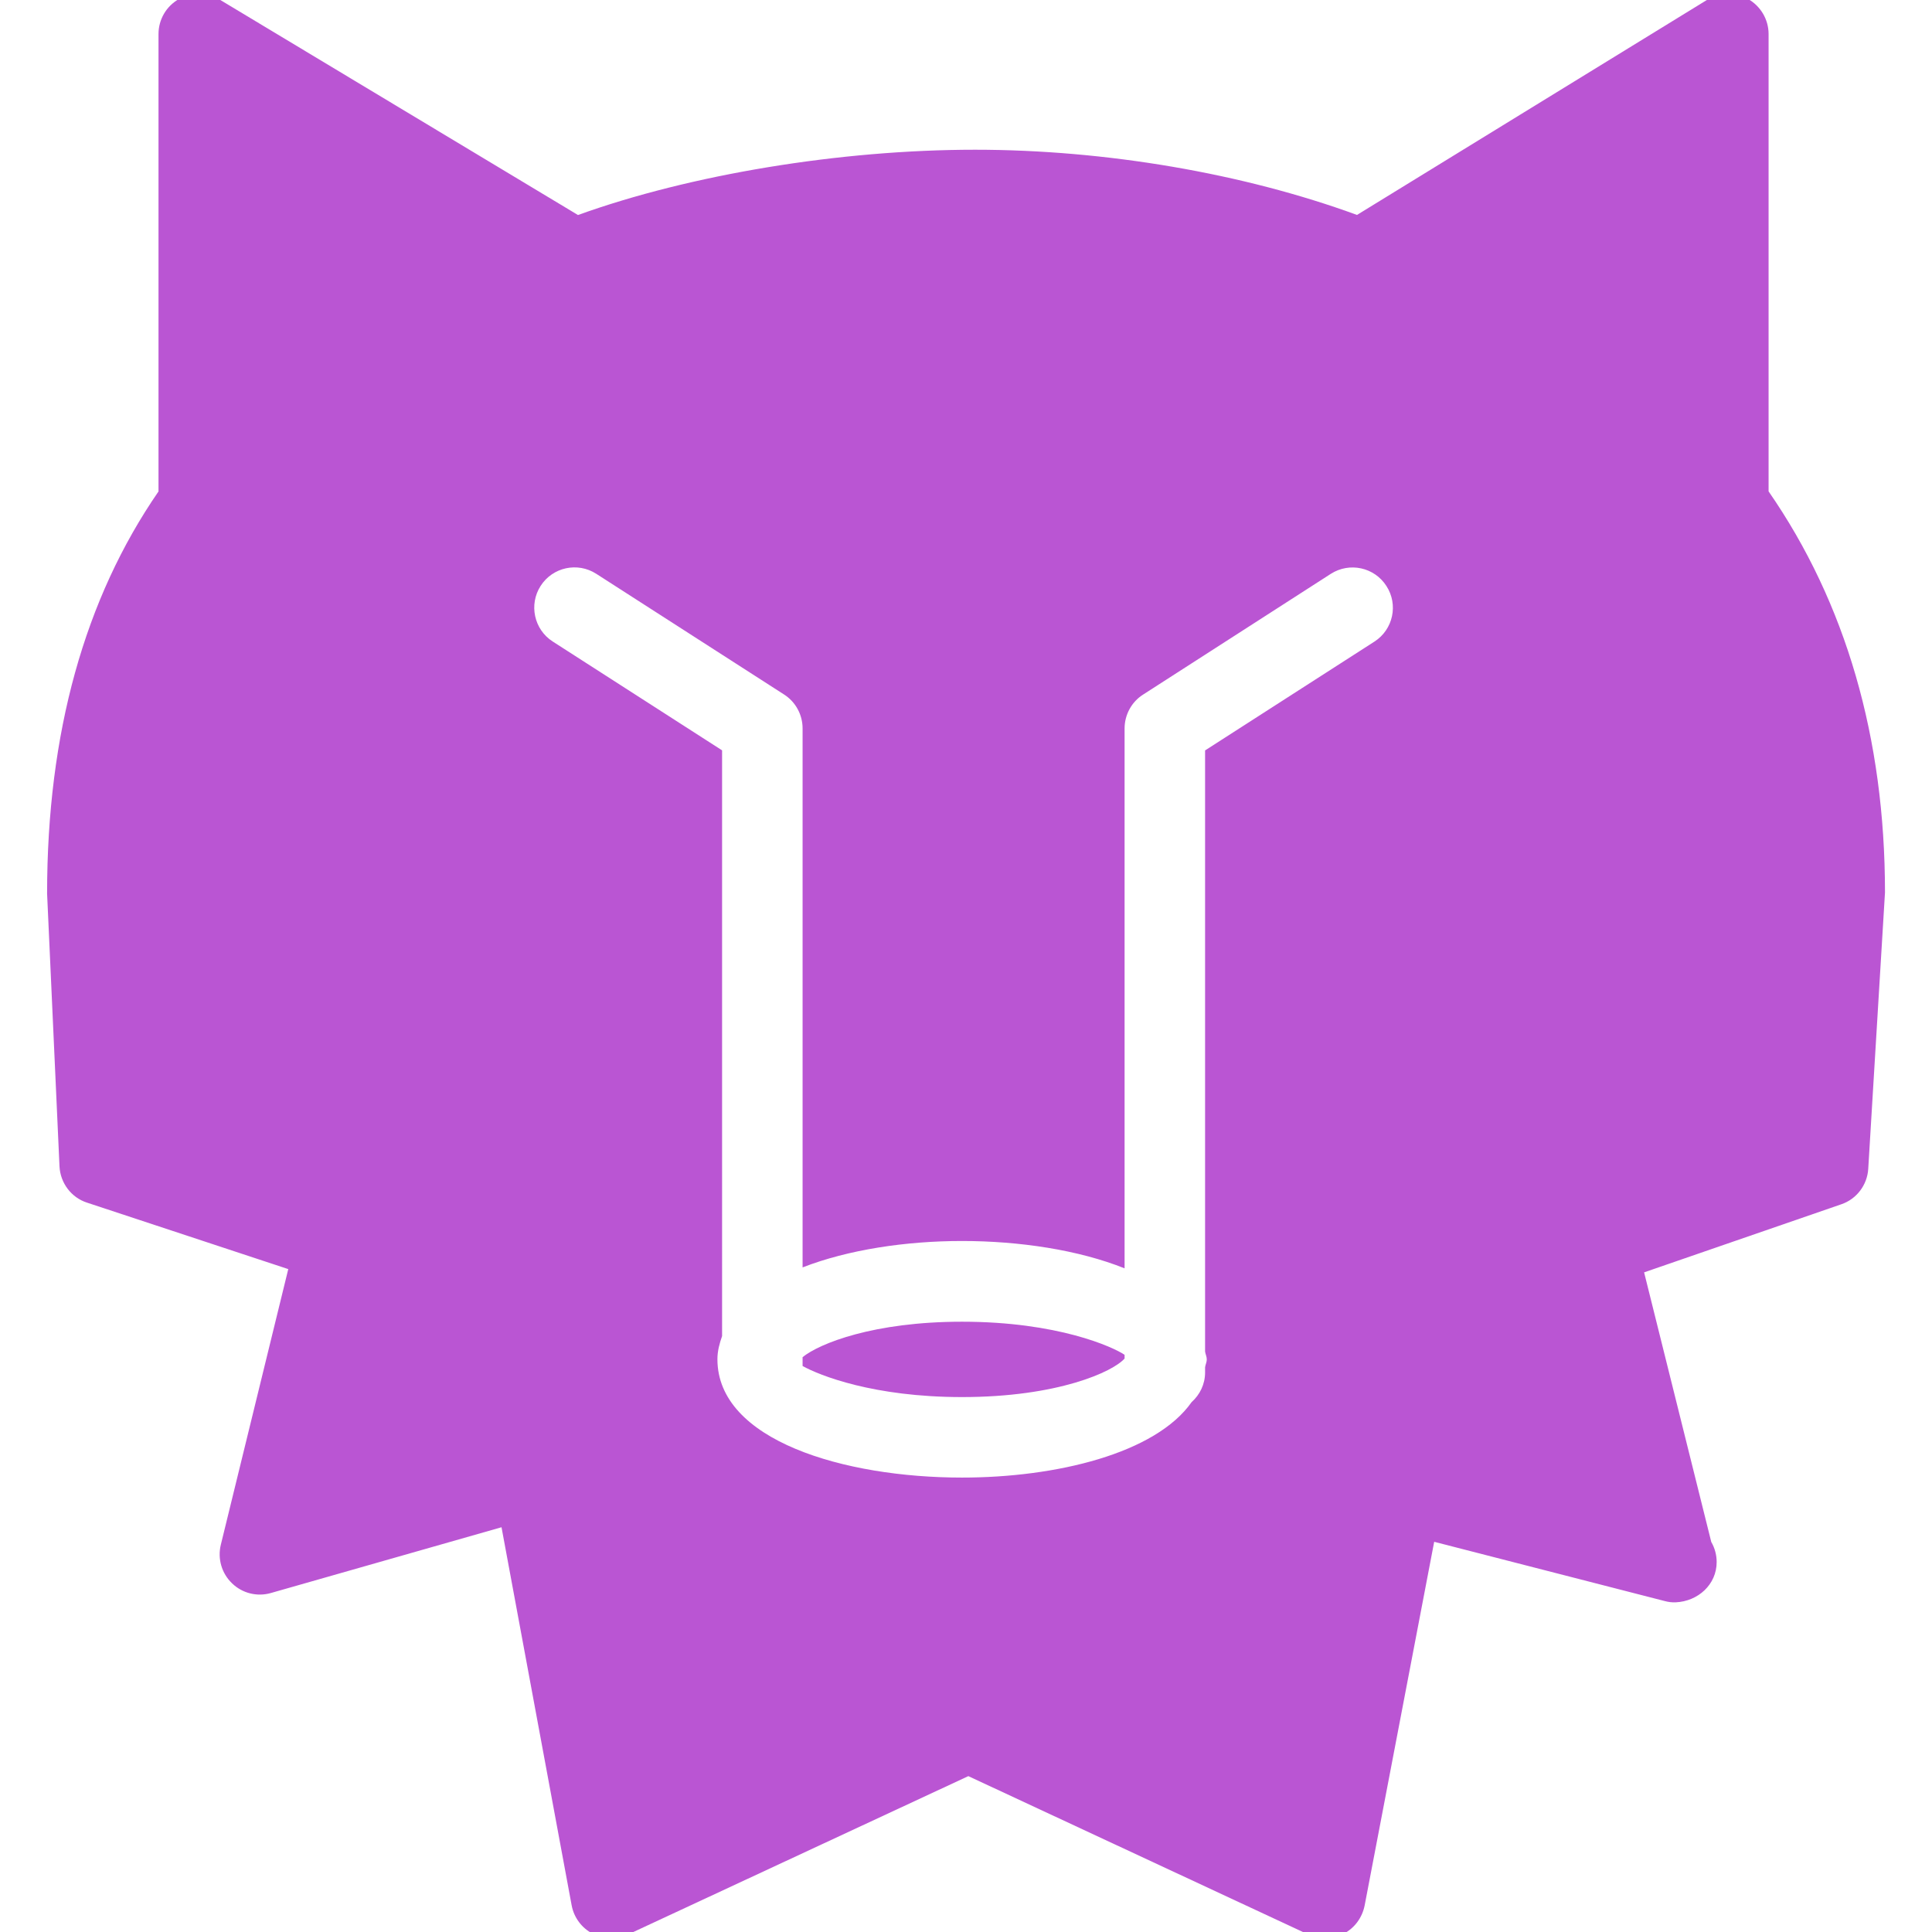 <svg fill="#BA55D3" xmlns="http://www.w3.org/2000/svg" xmlns:xlink="http://www.w3.org/1999/xlink" version="1.1" x="0px" y="0px" viewBox="0 0 96 96" enable-background="new 0 0 96 96" xml:space="preserve"><path d="M87.88,24.416V1.692c0-0.724-0.396-1.392-1.024-1.744c-0.631-0.356-1.412-0.34-2.023,0.04L67.428,10.68  c-5.648-2.068-12.5-3.24-18.976-3.24c-6.716,0-14.164,1.236-19.732,3.244L10.908-0.024c-0.62-0.368-1.392-0.384-2.016-0.024  c-0.632,0.356-1.016,1.02-1.016,1.74V24.42C4.2,29.752,2.34,36.436,2.34,44.4l0.616,13.552c0.04,0.828,0.584,1.556,1.372,1.808  l9.996,3.301L10.972,76.76c-0.168,0.688,0.04,1.416,0.556,1.912c0.512,0.5,1.252,0.68,1.932,0.484l11.46-3.268l3.484,18.783  c0.112,0.608,0.5,1.133,1.052,1.416c0.548,0.276,1.2,0.292,1.76,0.032l16.9-7.864L65,96.12c0.264,0.128,0.561,0.188,0.844,0.188  c0.313,0,0.62-0.076,0.912-0.217c0.553-0.283,0.932-0.804,1.053-1.412l3.455-18.068l11.457,2.945  c0.172,0.047,0.352,0.071,0.539,0.063c1.112-0.048,2.04-0.884,2.04-2c0-0.36-0.096-0.704-0.268-1l-3.337-13.396l9.793-3.381  c0.764-0.256,1.296-0.96,1.344-1.764l0.832-13.728C93.664,36.66,91.716,29.956,87.88,24.416z M68.296,31.88l-8.416,5.408v29.868  c0.017,0.132,0.084,0.252,0.084,0.392s-0.067,0.257-0.084,0.392v0.256c0,0.584-0.26,1.109-0.668,1.473  C57.42,72.22,52.492,73.42,47.8,73.42c-5.852,0-12.152-1.844-12.152-5.88c0-0.412,0.104-0.784,0.232-1.151V37.284l-8.416-5.408  c-0.928-0.596-1.196-1.836-0.6-2.764c0.596-0.928,1.832-1.2,2.764-0.6l9.336,6c0.572,0.368,0.916,1.004,0.916,1.68v26.785  c2.26-0.881,5.132-1.313,7.92-1.313c2.849,0,5.796,0.443,8.08,1.359V36.196c0-0.676,0.345-1.316,0.916-1.68l9.328-6  c0.933-0.6,2.172-0.328,2.765,0.6C69.492,30.044,69.225,31.28,68.296,31.88z"></path><path d="M39.88,67.436v0.44c0.84,0.468,3.524,1.544,7.92,1.544c4.776,0,7.513-1.264,8.08-1.916V67.32  c-0.567-0.385-3.304-1.645-8.08-1.645C43.408,65.676,40.72,66.756,39.88,67.436L39.88,67.436z"></path></svg>